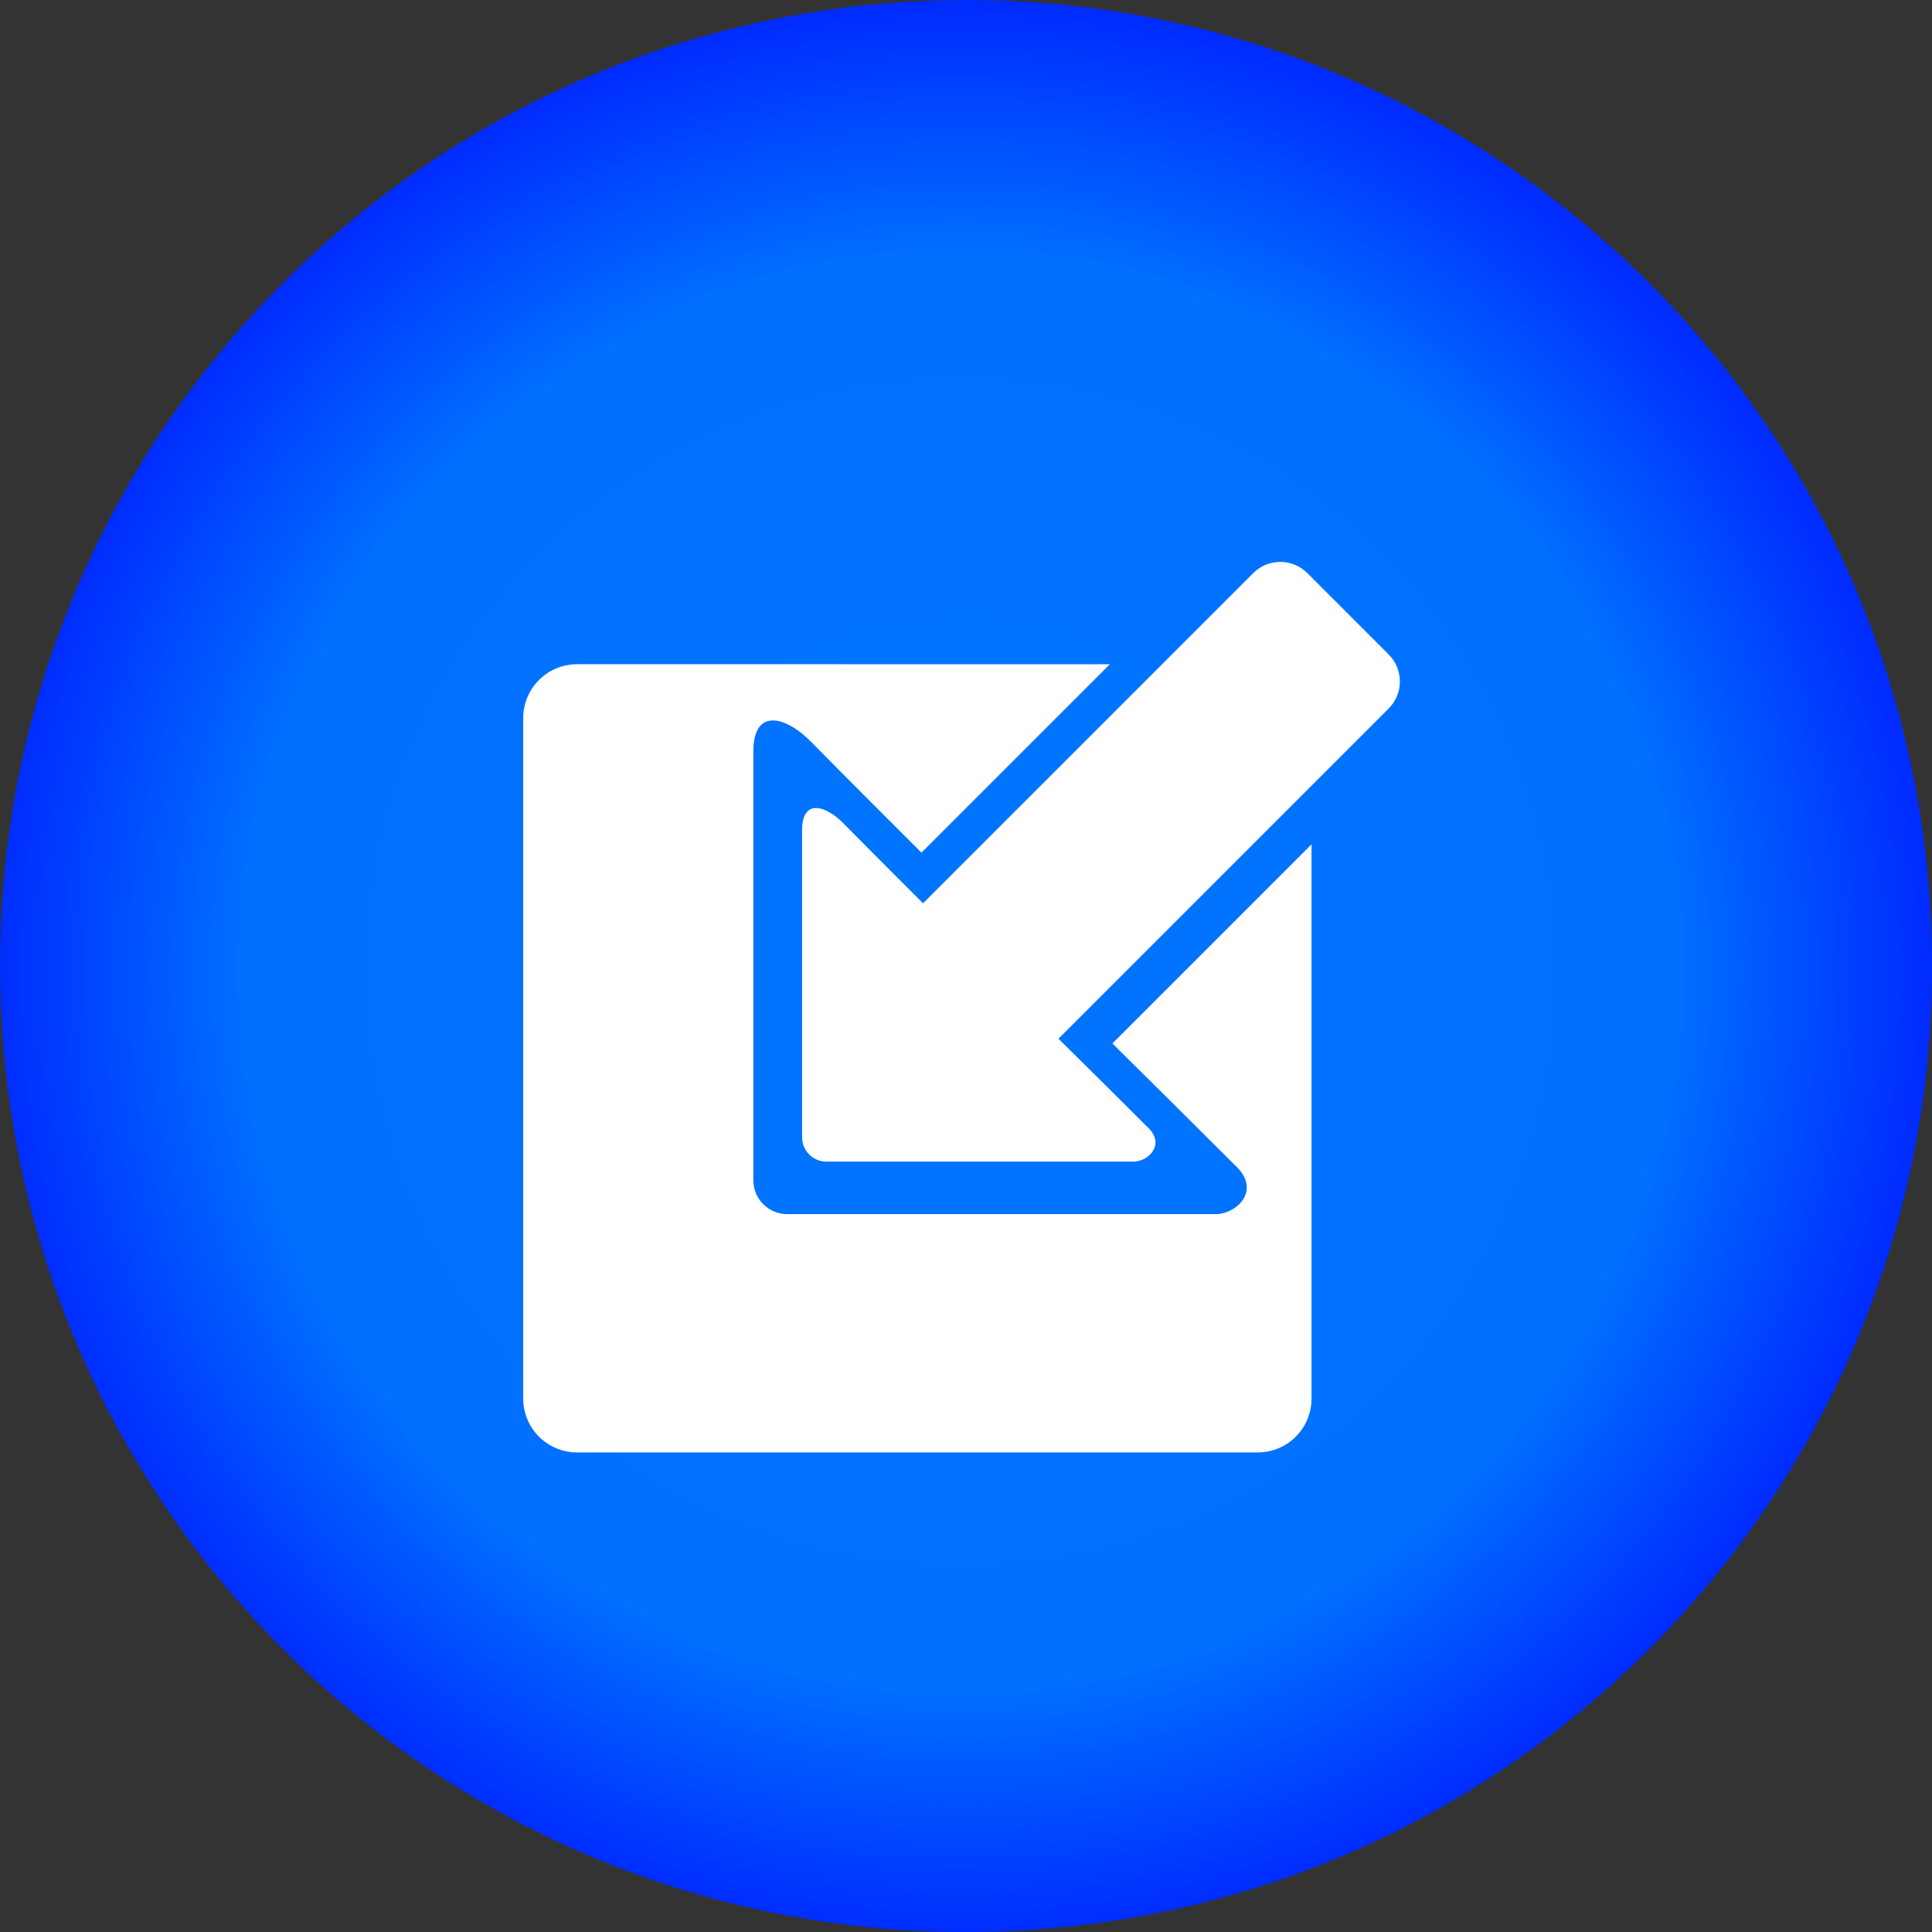 <?xml version="1.0" encoding="UTF-8" standalone="no"?>
<!-- Created with Inkscape (http://www.inkscape.org/) -->

<svg
   xmlns:dc="http://purl.org/dc/elements/1.1/"
   xmlns:cc="http://creativecommons.org/ns#"
   xmlns:rdf="http://www.w3.org/1999/02/22-rdf-syntax-ns#"
   xmlns:svg="http://www.w3.org/2000/svg"
   xmlns="http://www.w3.org/2000/svg"
   xmlns:xlink="http://www.w3.org/1999/xlink"
   xmlns:sodipodi="http://sodipodi.sourceforge.net/DTD/sodipodi-0.dtd"
   xmlns:inkscape="http://www.inkscape.org/namespaces/inkscape"
   width="16.933mm"
   height="16.933mm"
   viewBox="0 0 16.933 16.933"
   version="1.1"
   id="svg8"
   inkscape:version="0.92.4 (5da689c313, 2019-01-14)"
   sodipodi:docname="import.svg"
   inkscape:export-filename="D:\Repositories\Grimoire\Graphics\import.png"
   inkscape:export-xdpi="96"
   inkscape:export-ydpi="96">
  <rect x="0" y="0" width="16.933" height="16.933" fill="#333333" stroke="none"/>
  <defs
     id="defs2">
    <linearGradient
       inkscape:collect="always"
       id="linearGradient4534">
      <stop
         style="stop-color:#0074ff;stop-opacity:1"
         offset="0"
         id="stop4530" />
      <stop
         id="stop4540"
         offset="0.734"
         style="stop-color:#0071ff;stop-opacity:1" />
      <stop
         style="stop-color:#002cff;stop-opacity:1"
         offset="1"
         id="stop4532" />
    </linearGradient>
    <radialGradient
       inkscape:collect="always"
       xlink:href="#linearGradient4534"
       id="radialGradient4538"
       cx="93.277"
       cy="128.887"
       fx="93.277"
       fy="128.887"
       r="55.325"
       gradientTransform="matrix(0.153,-0.005,0.005,0.153,62.255,141.976)"
       gradientUnits="userSpaceOnUse" />
  </defs>
  <sodipodi:namedview
     id="base"
     pagecolor="#ffffff"
     bordercolor="#666666"
     borderopacity="1.0"
     inkscape:pageopacity="0.0"
     inkscape:pageshadow="2"
     inkscape:zoom="3.959798"
     inkscape:cx="85.042671"
     inkscape:cy="-12.643947"
     inkscape:document-units="mm"
     inkscape:current-layer="layer1"
     showgrid="false"
     inkscape:window-width="1920"
     inkscape:window-height="1017"
     inkscape:window-x="1912"
     inkscape:window-y="-8"
     inkscape:window-maximized="1" />
  <g
     inkscape:label="Camada 1"
     inkscape:groupmode="layer"
     id="layer1"
     transform="translate(-68.754,-152.713)">
    <path
       style="fill:url(#radialGradient4538);fill-opacity:1;stroke:none;stroke-width:0.04;stroke-opacity:1"
       d="m 77.356,152.714 c -0.144,-0.002 -0.29,-5.4e-4 -0.436,0.005 -4.673,0.166 -8.326,4.089 -8.16,8.762 0.166,4.673 4.089,8.326 8.762,8.16 4.673,-0.166 8.326,-4.089 8.16,-8.762 -0.161,-4.527 -3.847,-8.097 -8.326,-8.165 z"
       id="path815"
       inkscape:connector-curvature="0"
       sodipodi:nodetypes="scscss" />
    <g
       id="g859"
       style="fill:#ffffff"
       transform="translate(15.517,-12.109)">
      <path
         id="path846"
         transform="matrix(0.265,0,0,0.265,68.754,152.713)"
         d="m -39.465,67.662 c -0.988,0 -1.785,0.795 -1.785,1.783 v 22.504 c 0,0.988 0.797,1.783 1.785,1.783 h 22.504 c 0.988,0 1.783,-0.795 1.783,-1.783 V 73.619 l -6.586,6.586 c 1.304,1.289 2.526,2.501 4.037,4.01 0.578,0.517 0.465,1.024 0.129,1.334 h -0.002 c -0.201,0.186 -0.483,0.301 -0.74,0.301 h -14.176 c -0.622,-1.51e-4 -1.123,-0.501 -1.123,-1.123 V 70.551 c -4e-6,-1.475 1.085,-1.163 1.914,-0.318 1.394,1.417 2.457,2.47 3.646,3.662 l 6.232,-6.232 z"
         style="fill:#ffffff;fill-opacity:1;stroke:none;stroke-width:1;stroke-opacity:1"
         inkscape:connector-curvature="0" />
      <path
         style="fill:#ffffff;fill-opacity:1;stroke:none;stroke-width:0.174;stroke-opacity:1"
         d="m 63.311,174.946 c 0.064,-0.059 0.086,-0.155 -0.024,-0.253 -0.289,-0.289 -0.523,-0.52 -0.773,-0.767 l 2.894,-2.894 c 0.131,-0.131 0.131,-0.343 2e-6,-0.474 l -0.713,-0.713 c -0.131,-0.131 -0.343,-0.131 -0.474,0 l -2.894,2.894 c -0.227,-0.228 -0.43,-0.429 -0.697,-0.7 -0.157,-0.16 -0.363,-0.22 -0.363,0.06 l 1e-6,2.691 c 2.2e-5,0.118 0.095,0.213 0.213,0.213 h 2.691 c 0.049,-4e-5 0.102,-0.022 0.141,-0.057 z"
         id="path848"
         inkscape:connector-curvature="0" />
    </g>
  </g>
</svg>

